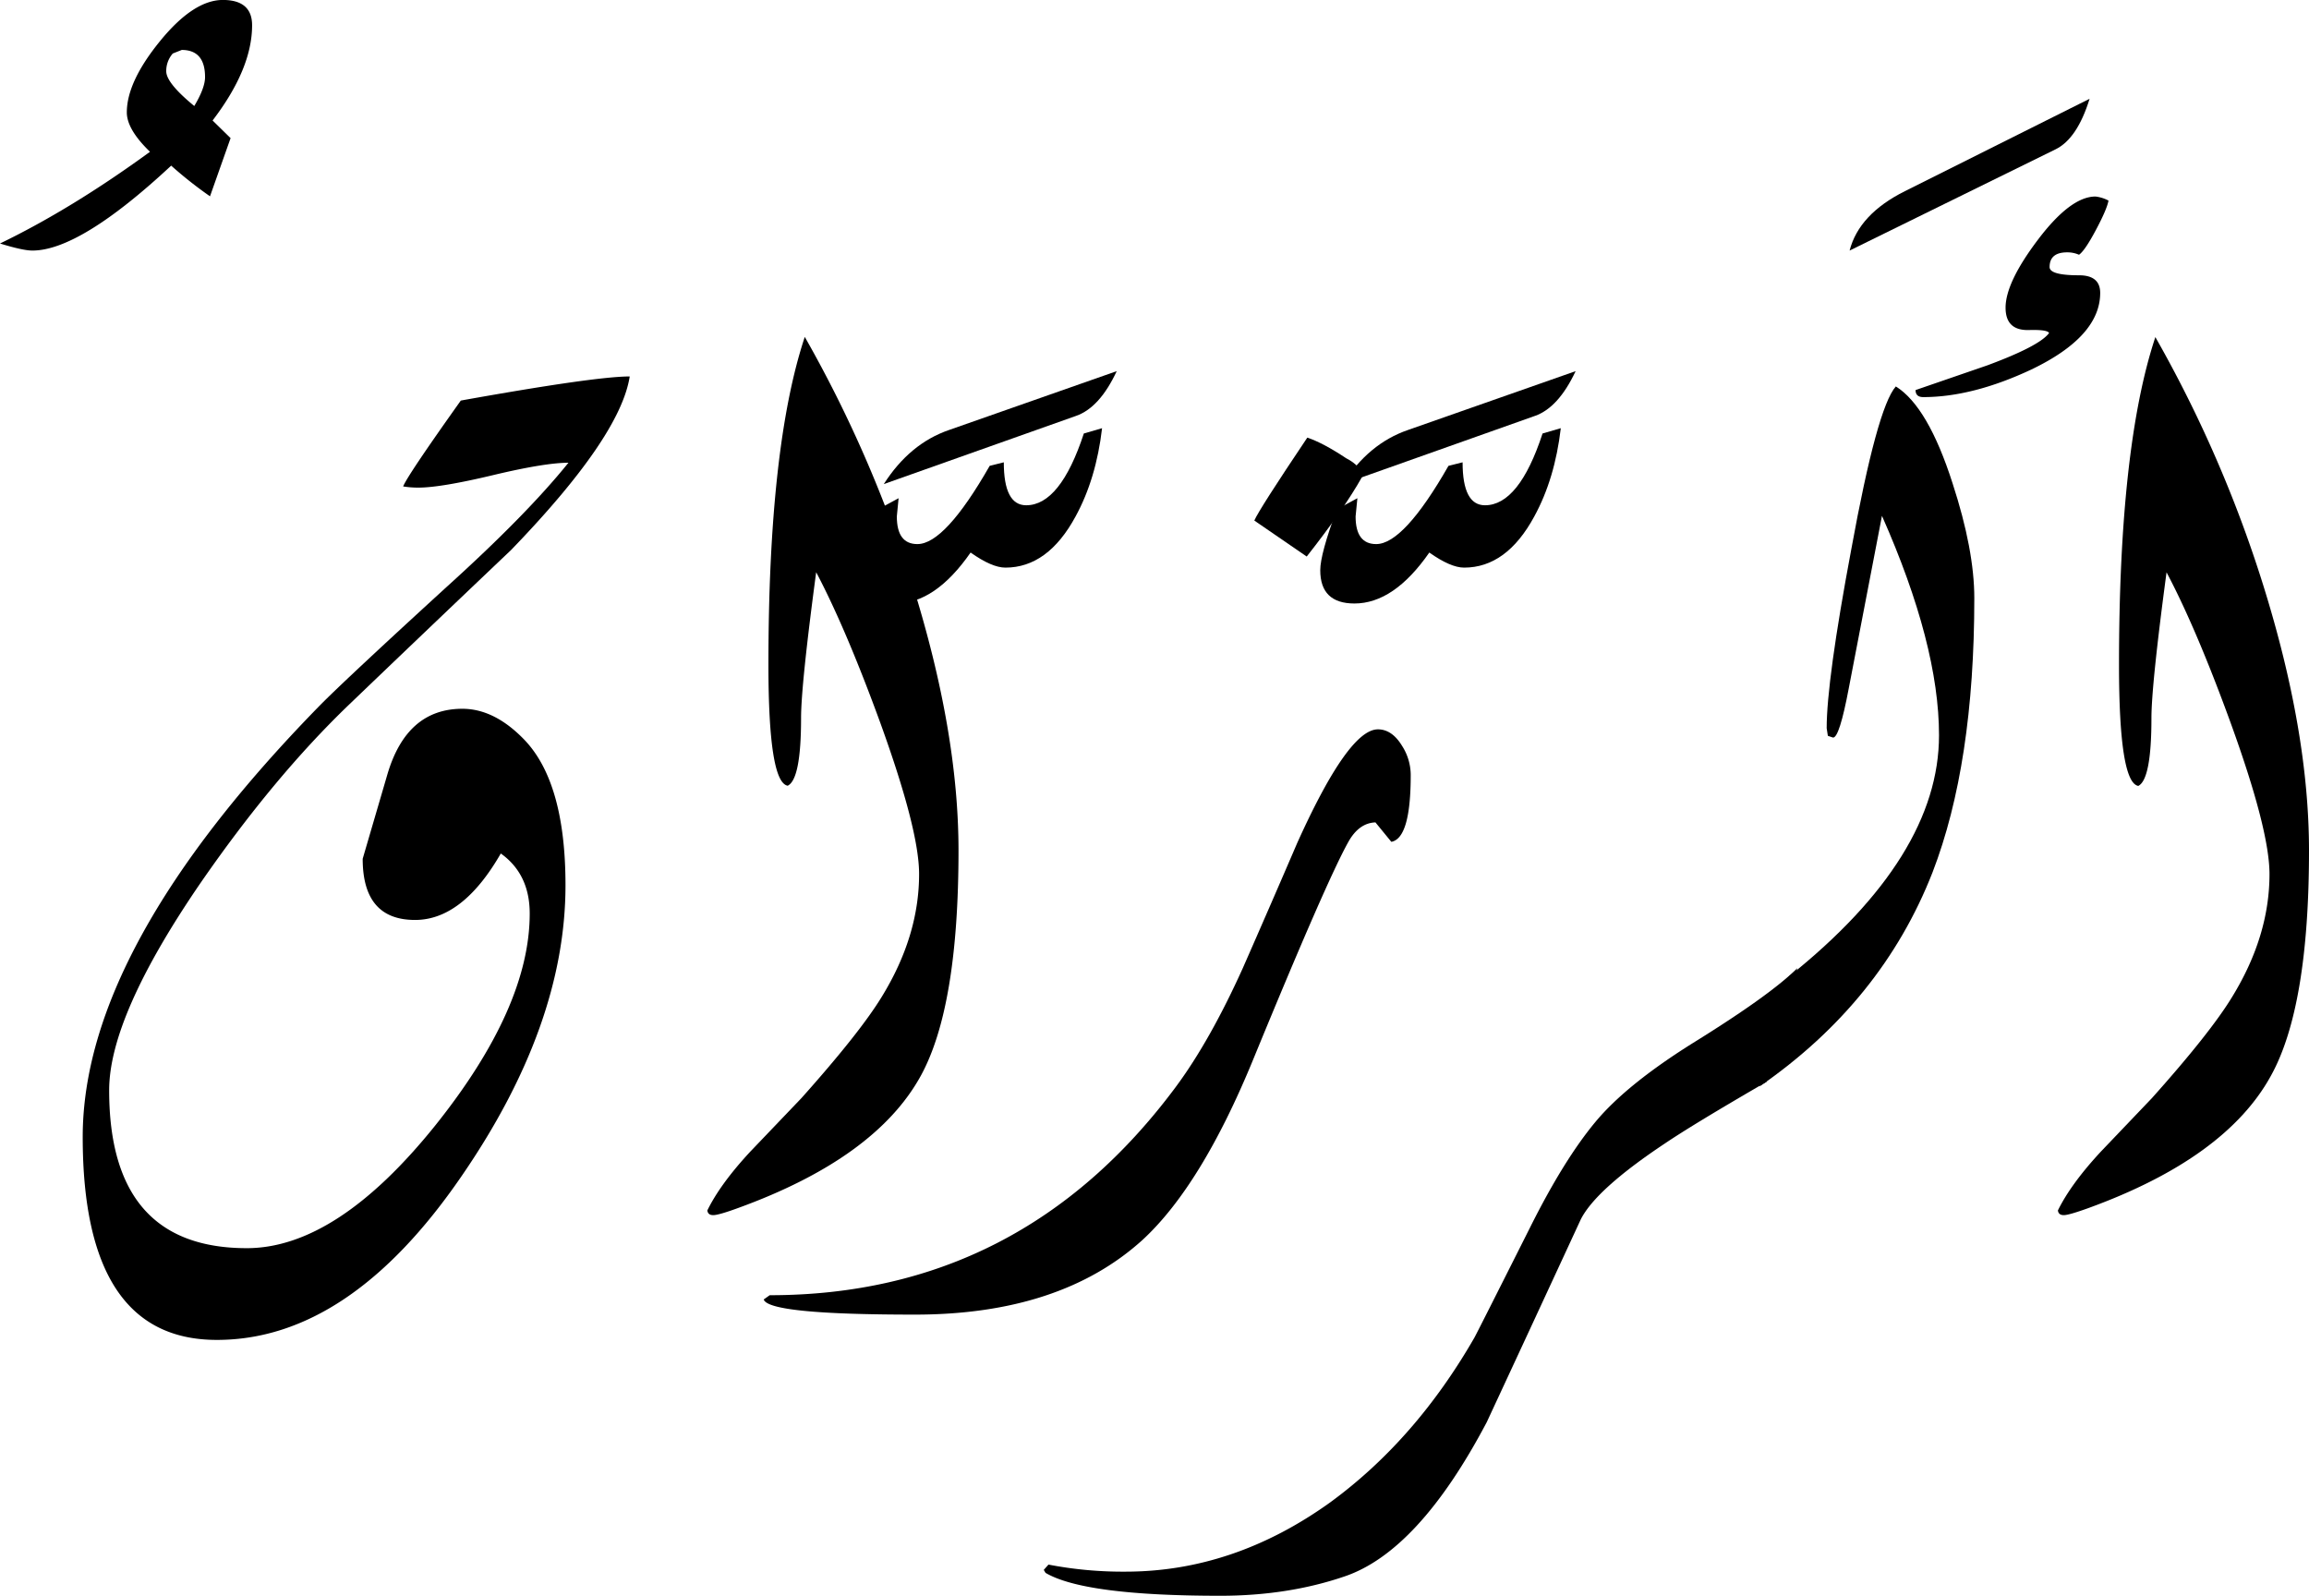 <svg xmlns="http://www.w3.org/2000/svg" viewBox="0 0 958.4 662.35">
  <title>EH-Asset 18-layername</title>
  <g id="Layer_2" data-name="Layer 2">
    <g id="ErRezak">
      <g>
        <path d="M104.64,10.49q0,18.06-16.4,39.52l7.47,7.32L87.17,81.48A171,171,0,0,1,71.05,68.75Q33.21,104,13.43,104,9.52,104,0,101.07,29.79,86.67,62.26,63q-9.63-9.29-9.62-16.36,0-12.69,13.85-29.66t26-17Q104.64,0,104.64,10.49ZM85.11,32q0-11.26-9.67-11.27l-3.72,1.47A11,11,0,0,0,69,29.57Q69,34.46,80.64,44C83.62,39,85.11,35,85.11,32Z"/>
        <path d="M261.38,156.25q-3.92,25.17-49.32,72.11-33.69,32-67.38,64.3-31,29.82-61.28,73.59-38.09,55.49-38.09,86.29,0,65.54,57.13,65.53,37.35,0,78.37-51.11,39.06-48.9,39.06-87.77,0-16.38-12-24.94Q192,381.84,172.26,381.84q-21.72,0-21.72-25.39l10.22-34.92q8-27.33,31.16-27.34,13.38,0,25.8,12.94,17,17.82,17,60.3,0,58.11-43.21,120.85Q144.92,556.16,90,556.15q-55.66,0-55.67-84.24,0-78.37,98.08-178.75,10.28-10.5,53-49.57,33.2-30,50.53-51.52-9.76,0-31.37,5.16t-30.88,5.16a38.17,38.17,0,0,1-6.35-.49q1.71-4.43,23.93-35.64Q247,156.26,261.38,156.25Z"/>
        <path d="M397.85,353q0,64.94-15.64,93.5-18.78,34.19-75.91,54.93-8.06,2.94-10.26,2.93c-1.46,0-2.28-.64-2.44-1.95q5.37-11,17.82-24.41l21.24-22.22q24.42-27.35,33.45-42.24,15.39-25.14,15.38-50.78,0-18.3-16.2-63-14.25-39-26.52-62.25-6.27,46.88-6.27,60.55,0,25.39-5.55,28.07-8-1.46-8-50.29,0-90.57,15.09-136a524.76,524.76,0,0,1,44.78,103Q397.85,303.71,397.85,353Z"/>
        <path d="M463.52,154.05l-69.58,24.42q-16.35,5.61-27.1,22.46l79.84-28.32Q456.45,169.19,463.52,154.05Z"/>
        <path d="M425.93,209.72q-9.29,0-9.28-17.83l-5.86,1.47q-18.56,32.47-30,32.47-8.55,0-8.54-11.47l.73-7.57-8.55,4.64q-6.84,18.58-6.83,25.25,0,13.81,14.19,13.81,16.39,0,31.08-21.15,8.82,6.25,14.44,6.26,17.63,0,29.13-21.24,8.55-15.63,11-36.63l-7.57,2.2Q440.08,209.72,425.93,209.72Z"/>
        <path d="M565.33,198q0-4.4-6.59-7.81-9.53-6.34-16.11-8.55-20,29.79-22,34.42L542.38,231Q557.77,211.43,565.33,198Z"/>
        <path d="M581.93,309.54q-4.15-6.81-10-6.81-12.21,0-33.45,47.07-11.22,26.1-22.7,52.2-13.68,30.24-27.83,49.26Q423.73,537.6,319.48,537.6L317,539.36q1.95,6.3,62.74,6.29,60.3,0,94.49-31,24.41-22.49,45.89-74.79,30.52-74.31,39.56-90.44,4.38-7.83,11.23-8.07l6.59,8.06q8.06-1.46,8.05-27.69A22.49,22.49,0,0,0,581.93,309.54Z"/>
        <path d="M654,154.05l-69.58,24.42q-16.35,5.61-27.1,22.46l79.84-28.32Q646.88,169.19,654,154.05Z"/>
        <path d="M616.36,209.72q-9.29,0-9.28-17.83l-5.86,1.47q-18.56,32.47-30,32.47-8.55,0-8.55-11.47l.74-7.57-8.55,4.64Q548,230,548,236.68q0,13.81,14.19,13.81,16.39,0,31.08-21.15,8.82,6.25,14.44,6.26,17.63,0,29.13-21.24,8.55-15.63,11-36.63l-7.57,2.2Q630.52,209.72,616.36,209.72Z"/>
        <path d="M746,401.86,733.3,449Q703,466.55,691.06,474.61q-28.56,19-34.91,31.49-19.53,42.24-39.06,84.23Q588.77,644,558,654.35q-23.44,8-51.52,8-56.39,0-72.51-9.51l-.73-1.23,1.95-2.2a162.8,162.8,0,0,0,32,2.93q44.93,0,85-28.8,35.39-25.89,59.81-68.36,1.71-3.18,23.19-45.9,13.92-27.84,27-43.58t41.38-33.33Q735,412.84,746,401.86Z"/>
        <path d="M819.48,248.29q0,68.85-17.33,113.77-21,53.71-71.78,88.87l12.21-45.66q62.25-49.8,62.25-100.09,0-37.6-23.68-91.07-4.59,23.92-13.77,71.53-3.87,20.52-6.52,20.51l-2.17-.73-.49-3.17q0-19.78,10.21-74.22,10.71-58.84,18.49-67.63,13.36,8.31,23.58,40.28Q819.48,228.28,819.48,248.29Z"/>
        <path d="M867.33,41q-5.13,16.6-14.16,21l-85.45,42q3.9-15.14,22.95-24.65Z"/>
        <path d="M871.73,121.58q0-7.32-8.79-7.32-12.21,0-12.21-3.42,0-6.11,7.32-6.1a12,12,0,0,1,4.89,1q2.43-1.69,7-10.27t5.24-12.21a15.14,15.14,0,0,0-5.4-1.69q-10.31,0-23.82,17.83t-13.5,28.32q0,9.51,9.65,9.27c5.11-.16,7.92.25,8.41,1.22q-3.9,5.38-25.63,13.43l-29.79,10.26q0,2.92,3.18,2.92,20.5,0,44.92-11.47Q871.72,139.66,871.73,121.58Z"/>
        <path d="M939.41,242.92a525.35,525.35,0,0,0-44.78-103q-15.09,45.42-15.09,136,0,48.83,8,50.29Q893,323.49,893,298.1q0-13.68,6.27-60.55,12.29,23.19,26.52,62.25,16.21,44.68,16.21,63,0,25.63-15.38,50.78-9,14.9-33.45,42.24L872,478q-12.45,13.43-17.82,24.41c.16,1.31,1,1.95,2.44,1.95s4.86-1,10.22-2.93q57-20.74,75.76-54.93Q958.4,418,958.4,353,958.4,303.71,939.41,242.92Z"/>
      </g>
    </g>
  </g>
</svg>
